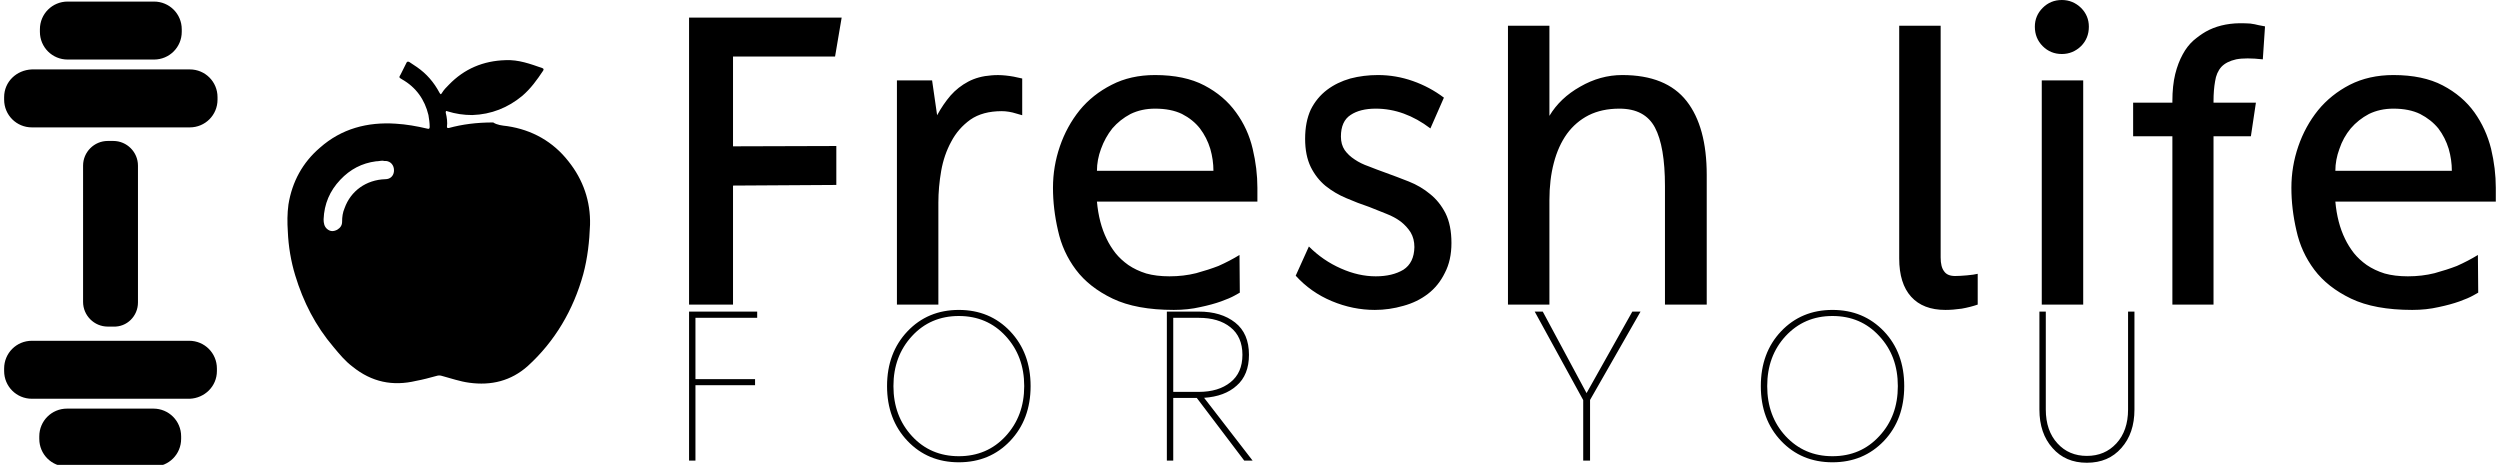 <svg data-v-423bf9ae="" xmlns="http://www.w3.org/2000/svg" viewBox="0 0 484 90" class="iconLeftSlogan"><!----><!----><!----><g data-v-423bf9ae="" id="d7a28778-875e-405a-a7c7-18cecb605d4c" fill="black" transform="matrix(6.079,0,0,6.079,126.35,-4.863)"><path d="M2.56 6.71L2.56 10.50L1.16 10.50L1.16 1.36L6.02 1.36L5.81 2.60L2.56 2.60L2.56 5.46L5.85 5.45L5.85 6.69L2.56 6.71ZM2.56 6.71L2.56 10.50L1.16 10.50L1.16 1.36L6.02 1.36L5.81 2.60L2.56 2.60L2.56 5.46L5.85 5.45L5.85 6.69L2.56 6.71ZM11.77 3.30L11.77 4.47L11.77 4.47Q11.68 4.44 11.56 4.41L11.56 4.41L11.56 4.41Q11.47 4.38 11.35 4.36L11.35 4.36L11.35 4.36Q11.23 4.34 11.12 4.34L11.12 4.34L11.12 4.34Q10.51 4.34 10.12 4.61L10.12 4.61L10.12 4.61Q9.73 4.89 9.51 5.31L9.51 5.31L9.51 5.31Q9.28 5.73 9.19 6.24L9.19 6.24L9.19 6.24Q9.10 6.76 9.10 7.25L9.10 7.25L9.10 10.50L7.78 10.50L7.78 3.36L8.90 3.36L9.06 4.47L9.06 4.47Q9.25 4.12 9.49 3.84L9.49 3.84L9.49 3.84Q9.73 3.57 10.05 3.40L10.05 3.40L10.05 3.40Q10.37 3.23 10.79 3.20L10.79 3.20L10.79 3.20Q11.21 3.16 11.77 3.30L11.77 3.30ZM16.60 10.67L16.60 10.67L16.60 10.67Q15.40 10.67 14.65 10.31L14.65 10.31L14.65 10.31Q13.90 9.95 13.48 9.39L13.48 9.39L13.48 9.39Q13.06 8.83 12.91 8.14L12.91 8.14L12.91 8.14Q12.75 7.45 12.75 6.78L12.75 6.78L12.75 6.78Q12.75 6.10 12.97 5.46L12.97 5.46L12.97 5.46Q13.19 4.82 13.60 4.31L13.60 4.31L13.60 4.31Q14.01 3.81 14.62 3.50L14.62 3.50L14.62 3.50Q15.22 3.19 16.00 3.19L16.00 3.19L16.00 3.19Q16.94 3.19 17.57 3.52L17.57 3.52L17.57 3.52Q18.20 3.85 18.58 4.38L18.58 4.38L18.58 4.38Q18.96 4.90 19.11 5.54L19.11 5.54L19.11 5.54Q19.26 6.17 19.26 6.78L19.26 6.78L19.26 7.22L14.15 7.22L14.15 7.22Q14.21 7.90 14.46 8.41L14.46 8.41L14.46 8.41Q14.57 8.64 14.74 8.86L14.74 8.86L14.74 8.86Q14.91 9.07 15.15 9.24L15.15 9.24L15.15 9.24Q15.40 9.41 15.72 9.51L15.72 9.51L15.72 9.51Q16.04 9.60 16.46 9.60L16.46 9.60L16.46 9.60Q16.91 9.60 17.31 9.50L17.31 9.50L17.31 9.50Q17.71 9.39 18.02 9.27L18.02 9.27L18.02 9.27Q18.38 9.11 18.69 8.92L18.69 8.92L18.70 10.12L18.70 10.12Q18.70 10.12 18.54 10.21L18.54 10.21L18.54 10.21Q18.38 10.30 18.10 10.40L18.10 10.40L18.10 10.40Q17.82 10.50 17.44 10.58L17.44 10.58L17.44 10.58Q17.05 10.67 16.60 10.67ZM14.15 6.24L17.86 6.24L17.86 6.24Q17.86 5.89 17.76 5.54L17.76 5.54L17.76 5.54Q17.65 5.18 17.43 4.89L17.43 4.89L17.43 4.89Q17.21 4.61 16.86 4.43L16.86 4.43L16.86 4.43Q16.51 4.26 16.00 4.26L16.00 4.26L16.00 4.26Q15.57 4.26 15.22 4.43L15.22 4.43L15.22 4.43Q14.88 4.61 14.64 4.89L14.64 4.89L14.64 4.89Q14.41 5.18 14.28 5.54L14.28 5.54L14.28 5.54Q14.15 5.89 14.15 6.24L14.15 6.24ZM25.20 3.91L24.77 4.89L24.77 4.89Q23.94 4.26 23.03 4.26L23.03 4.26L23.03 4.26Q22.53 4.26 22.23 4.46L22.23 4.46L22.23 4.46Q21.92 4.66 21.92 5.15L21.92 5.15L21.92 5.15Q21.92 5.40 22.04 5.58L22.04 5.58L22.04 5.58Q22.16 5.75 22.36 5.88L22.36 5.88L22.36 5.88Q22.55 6.01 22.81 6.10L22.81 6.10L22.81 6.10Q23.06 6.20 23.34 6.30L23.34 6.30L23.34 6.30Q23.70 6.43 24.08 6.58L24.08 6.58L24.08 6.58Q24.46 6.73 24.76 6.98L24.76 6.98L24.76 6.98Q25.06 7.22 25.25 7.59L25.25 7.59L25.25 7.59Q25.44 7.97 25.44 8.54L25.44 8.54L25.44 8.54Q25.44 9.09 25.23 9.49L25.23 9.49L25.23 9.49Q25.03 9.90 24.69 10.16L24.69 10.16L24.69 10.16Q24.35 10.42 23.91 10.54L23.91 10.54L23.91 10.54Q23.46 10.67 23.00 10.67L23.00 10.67L23.00 10.67Q22.30 10.67 21.63 10.39L21.63 10.39L21.63 10.39Q20.96 10.11 20.48 9.58L20.48 9.58L20.90 8.65L20.90 8.65Q21.35 9.10 21.92 9.35L21.92 9.35L21.92 9.35Q22.48 9.60 23.03 9.60L23.03 9.60L23.03 9.60Q23.56 9.60 23.91 9.39L23.91 9.39L23.91 9.39Q24.25 9.17 24.26 8.67L24.26 8.67L24.26 8.67Q24.26 8.40 24.14 8.20L24.14 8.20L24.14 8.20Q24.02 8.01 23.83 7.86L23.83 7.86L23.83 7.86Q23.63 7.71 23.37 7.61L23.37 7.61L23.37 7.61Q23.10 7.50 22.82 7.39L22.82 7.39L22.82 7.39Q22.46 7.27 22.09 7.11L22.09 7.11L22.09 7.11Q21.73 6.96 21.43 6.72L21.43 6.72L21.43 6.72Q21.14 6.48 20.96 6.12L20.96 6.12L20.96 6.12Q20.78 5.75 20.78 5.22L20.78 5.22L20.78 5.22Q20.78 4.68 20.96 4.29L20.96 4.29L20.96 4.29Q21.15 3.91 21.48 3.66L21.48 3.66L21.48 3.66Q21.80 3.42 22.22 3.30L22.22 3.30L22.22 3.30Q22.64 3.19 23.10 3.19L23.10 3.19L23.10 3.19Q23.67 3.19 24.21 3.38L24.21 3.38L24.21 3.38Q24.75 3.57 25.20 3.91L25.20 3.91ZM30.88 3.19L30.88 3.19L30.88 3.19Q32.28 3.19 32.93 4.02L32.93 4.02L32.93 4.02Q33.57 4.84 33.57 6.37L33.57 6.37L33.57 10.50L32.24 10.50L32.24 6.73L32.24 6.73Q32.24 5.46 31.92 4.86L31.92 4.86L31.92 4.86Q31.60 4.26 30.79 4.26L30.79 4.26L30.79 4.26Q30.23 4.26 29.81 4.47L29.81 4.47L29.81 4.47Q29.40 4.68 29.12 5.06L29.12 5.06L29.12 5.06Q28.84 5.45 28.70 5.99L28.70 5.99L28.70 5.99Q28.56 6.52 28.56 7.18L28.56 7.18L28.56 10.50L27.24 10.50L27.24 1.62L28.56 1.62L28.56 4.49L28.56 4.49Q28.90 3.92 29.54 3.56L29.54 3.56L29.54 3.56Q30.18 3.19 30.88 3.19ZM42.20 9.52L42.20 10.50L42.20 10.50Q41.97 10.58 41.69 10.63L41.69 10.63L41.69 10.63Q41.41 10.67 41.17 10.67L41.17 10.67L41.17 10.67Q40.46 10.67 40.08 10.25L40.08 10.25L40.08 10.25Q39.70 9.83 39.70 9.03L39.70 9.03L39.70 1.62L41.02 1.62L41.02 9.00L41.02 9.00Q41.02 9.30 41.13 9.44L41.13 9.44L41.13 9.44Q41.23 9.59 41.48 9.59L41.48 9.59L41.48 9.59Q41.62 9.59 41.85 9.57L41.85 9.57L41.85 9.57Q42.08 9.55 42.20 9.52L42.20 9.52ZM45.56 3.36L45.56 10.50L44.24 10.50L44.24 3.36L45.56 3.36ZM45.74 1.65L45.74 1.65L45.74 1.65Q45.74 2.02 45.49 2.27L45.49 2.27L45.49 2.27Q45.23 2.52 44.88 2.52L44.88 2.52L44.88 2.52Q44.52 2.52 44.27 2.27L44.27 2.27L44.27 2.27Q44.02 2.02 44.02 1.65L44.02 1.65L44.02 1.65Q44.02 1.30 44.27 1.05L44.27 1.05L44.27 1.05Q44.52 0.80 44.88 0.80L44.88 0.80L44.88 0.80Q45.23 0.80 45.49 1.05L45.49 1.05L45.49 1.05Q45.74 1.30 45.74 1.65ZM51.28 2.69L51.28 2.69L51.28 2.69Q50.74 2.63 50.43 2.69L50.43 2.69L50.43 2.69Q50.12 2.76 49.96 2.93L49.96 2.93L49.96 2.93Q49.80 3.11 49.76 3.39L49.76 3.39L49.76 3.39Q49.71 3.67 49.71 4.02L49.71 4.02L49.71 4.07L51.06 4.07L50.90 5.14L49.71 5.14L49.71 10.50L48.40 10.50L48.40 5.14L47.15 5.14L47.15 4.07L48.40 4.07L48.40 4.02L48.40 4.02Q48.40 3.53 48.49 3.16L48.49 3.16L48.49 3.16Q48.58 2.80 48.73 2.53L48.73 2.53L48.73 2.53Q48.87 2.27 49.07 2.09L49.07 2.09L49.07 2.09Q49.27 1.92 49.46 1.81L49.46 1.81L49.46 1.81Q49.92 1.55 50.54 1.54L50.54 1.54L50.54 1.54Q50.74 1.54 50.88 1.55L50.88 1.55L50.88 1.55Q51.03 1.57 51.14 1.60L51.14 1.60L51.35 1.64L51.28 2.69ZM56.04 10.67L56.04 10.67L56.04 10.67Q54.84 10.67 54.09 10.31L54.09 10.31L54.09 10.31Q53.34 9.95 52.92 9.39L52.92 9.39L52.92 9.39Q52.50 8.83 52.35 8.14L52.35 8.14L52.35 8.14Q52.19 7.45 52.19 6.78L52.19 6.78L52.19 6.78Q52.19 6.10 52.41 5.46L52.41 5.46L52.41 5.46Q52.63 4.82 53.04 4.31L53.04 4.31L53.04 4.31Q53.45 3.81 54.05 3.50L54.05 3.50L54.05 3.50Q54.66 3.19 55.44 3.19L55.44 3.19L55.44 3.19Q56.38 3.19 57.01 3.52L57.01 3.52L57.01 3.52Q57.64 3.85 58.02 4.38L58.02 4.38L58.02 4.38Q58.39 4.90 58.55 5.54L58.55 5.54L58.55 5.54Q58.70 6.17 58.70 6.78L58.70 6.78L58.70 7.22L53.59 7.22L53.59 7.22Q53.65 7.90 53.90 8.41L53.90 8.41L53.90 8.41Q54.01 8.64 54.18 8.86L54.18 8.86L54.18 8.86Q54.35 9.07 54.59 9.24L54.59 9.24L54.59 9.24Q54.84 9.41 55.16 9.51L55.16 9.51L55.16 9.51Q55.48 9.60 55.90 9.60L55.90 9.60L55.90 9.60Q56.35 9.60 56.75 9.50L56.75 9.50L56.75 9.50Q57.15 9.39 57.46 9.27L57.46 9.27L57.46 9.27Q57.82 9.11 58.13 8.92L58.13 8.92L58.14 10.12L58.14 10.12Q58.14 10.12 57.98 10.21L57.98 10.21L57.98 10.21Q57.82 10.30 57.54 10.40L57.54 10.40L57.54 10.40Q57.26 10.50 56.88 10.58L56.88 10.58L56.88 10.58Q56.49 10.67 56.04 10.67ZM53.59 6.24L57.30 6.24L57.30 6.24Q57.30 5.89 57.20 5.54L57.20 5.54L57.20 5.54Q57.09 5.18 56.87 4.89L56.87 4.89L56.87 4.89Q56.64 4.61 56.29 4.43L56.29 4.43L56.29 4.43Q55.94 4.26 55.44 4.26L55.44 4.26L55.44 4.26Q55.01 4.26 54.66 4.43L54.66 4.43L54.66 4.43Q54.32 4.61 54.08 4.89L54.08 4.89L54.08 4.89Q53.84 5.18 53.72 5.54L53.72 5.54L53.72 5.54Q53.59 5.89 53.59 6.24L53.59 6.24Z"></path></g><!----><g data-v-423bf9ae="" id="c3756969-60d8-4bd4-afab-7375f9ab0dc7" transform="matrix(1.194,0,0,1.194,-2.185,-14.382)" stroke="none" fill="black"><path d="M84.1 32.5c4 .6 7.4 2.5 9.9 5.7 2.4 3 3.6 6.5 3.5 10.3-.1 2.7-.4 5.4-1.1 8-1.6 5.8-4.6 10.9-9 14.9-2.7 2.4-5.9 3.2-9.5 2.7-1.5-.2-2.9-.7-4.4-1.1-.3-.1-.6-.1-.9 0-1.1.3-2.2.6-3.3.8-3.8.9-7.2.2-10.3-2.3-1.2-.9-2.1-2-3.1-3.2C53 64.9 51 61 49.7 56.7c-.7-2.3-1.1-4.7-1.2-7.1-.1-1.5-.1-2.9.1-4.4.6-3.7 2.3-6.8 5.1-9.2 3.5-3.1 7.7-4.2 12.3-3.9 1.7.1 3.4.4 5.1.8.3.1.4 0 .4-.3 0-.6-.1-1.3-.2-1.9-.6-2.5-2-4.5-4.3-5.8-.5-.3-.5-.3-.2-.8l.9-1.8c.1-.3.3-.3.5-.2.4.3.8.5 1.2.8 1.6 1.1 2.8 2.5 3.7 4.2.2.3.2.3.4 0 .3-.5.7-.9 1.1-1.3 2.5-2.6 5.6-3.9 9.2-4 2.1-.1 4 .6 6 1.3.2.1.2.2.1.4-1 1.5-2 2.9-3.4 4.1-2.3 1.9-5 3-8.1 3.1-1.4 0-2.7-.2-4-.6-.2-.1-.3-.1-.3.2.2.8.3 1.6.2 2.3 0 .2.1.2.3.2 2.2-.6 4.5-.9 7.2-.9.6.4 1.4.5 2.3.6zm-21.3 5.7c-2.3.3-4.2 1.3-5.8 3-1.7 1.8-2.6 3.9-2.7 6.4 0 .6.1 1.2.6 1.6.5.4 1 .4 1.6.1.5-.3.8-.7.8-1.3 0-.8.1-1.5.4-2.2 1-2.8 3.5-4.6 6.6-4.7.8 0 1.3-.5 1.4-1.2.1-.8-.3-1.5-1-1.7-.3-.1-.5 0-.8-.1-.4 0-.7.1-1.1.1zM37 72.2v-.4c0-2.5-2-4.5-4.5-4.5H7c-2.5 0-4.5 2-4.5 4.5v.4c0 2.5 2 4.5 4.5 4.5h25.6c2.4-.1 4.4-2 4.4-4.5zm-5.8 11v-.4c0-2.5-2-4.5-4.5-4.5h-14c-2.5 0-4.5 2-4.5 4.5v.4c0 2.5 2 4.5 4.5 4.5h14c2.5 0 4.5-2 4.5-4.5zM2.5 27.8v.4c0 2.5 2 4.5 4.5 4.5h25.6c2.5 0 4.5-2 4.5-4.5v-.4c0-2.5-2-4.5-4.5-4.5H7c-2.5.1-4.5 2-4.5 4.5zm5.8-11v.4c0 2.5 2 4.5 4.5 4.5h14c2.5 0 4.5-2 4.5-4.5v-.4c0-2.5-2-4.5-4.5-4.5h-14c-2.5 0-4.5 2-4.5 4.5zm15.9 44.3V38.9c0-2.2-1.8-4-4-4h-.9c-2.2 0-4 1.8-4 4V61c0 2.2 1.8 4 4 4h.9c2.2.1 4-1.7 4-3.9z"></path></g><!----><g data-v-423bf9ae="" id="df4b9b76-5728-4ff4-89cd-a3bd8685835c" fill="black" transform="matrix(2.944,0,0,2.944,129.693,52.081)"><path d="M1.68 7.64L5.60 7.64L5.60 7.24L1.68 7.24L1.68 3.21L5.74 3.21L5.74 2.80L1.26 2.80L1.26 12.60L1.68 12.60ZM14.70 7.70C14.70 6.38 15.11 5.29 15.92 4.41C16.73 3.53 17.76 3.09 19.00 3.09C20.24 3.09 21.27 3.53 22.08 4.41C22.89 5.29 23.30 6.38 23.30 7.70C23.30 9.02 22.89 10.11 22.08 10.99C21.27 11.87 20.24 12.31 19.00 12.31C17.76 12.31 16.73 11.87 15.92 10.99C15.11 10.11 14.70 9.02 14.70 7.70ZM14.28 7.70C14.28 9.16 14.73 10.36 15.62 11.30C16.51 12.24 17.64 12.71 19.00 12.71C20.36 12.71 21.49 12.24 22.38 11.30C23.27 10.36 23.72 9.16 23.72 7.70C23.72 6.24 23.27 5.04 22.38 4.10C21.49 3.16 20.36 2.69 19.00 2.69C17.64 2.69 16.51 3.16 15.62 4.10C14.73 5.04 14.28 6.24 14.28 7.70ZM33.10 2.80ZM32.68 2.80L32.68 12.60L33.10 12.60L33.10 8.48L34.65 8.48L37.77 12.60L38.32 12.60L35.13 8.47C36.02 8.41 36.74 8.15 37.27 7.67C37.81 7.20 38.08 6.52 38.08 5.64C38.08 4.71 37.78 4.00 37.17 3.52C36.56 3.04 35.77 2.80 34.78 2.80ZM33.10 3.21L34.78 3.21C35.64 3.21 36.34 3.41 36.86 3.83C37.38 4.24 37.65 4.85 37.65 5.64C37.65 6.44 37.38 7.04 36.86 7.45C36.34 7.87 35.64 8.08 34.78 8.08L33.10 8.08ZM63.29 2.80L60.28 8.16L57.40 2.80L56.87 2.80L60.06 8.62L60.06 12.60L60.51 12.60L60.51 8.61L63.83 2.80ZM72.16 7.70C72.16 6.38 72.56 5.29 73.37 4.41C74.19 3.53 75.21 3.09 76.45 3.09C77.70 3.09 78.72 3.53 79.53 4.41C80.35 5.29 80.75 6.38 80.75 7.70C80.75 9.02 80.35 10.11 79.53 10.99C78.72 11.87 77.70 12.31 76.45 12.31C75.21 12.31 74.19 11.87 73.37 10.99C72.56 10.11 72.16 9.02 72.16 7.70ZM71.74 7.70C71.74 9.16 72.18 10.36 73.07 11.30C73.96 12.24 75.09 12.71 76.45 12.71C77.82 12.71 78.94 12.24 79.84 11.30C80.73 10.36 81.17 9.16 81.17 7.70C81.17 6.24 80.73 5.04 79.84 4.10C78.94 3.16 77.82 2.69 76.45 2.69C75.09 2.69 73.96 3.16 73.07 4.10C72.18 5.04 71.74 6.24 71.74 7.70ZM90.06 2.80L90.06 9.24C90.06 10.29 90.35 11.13 90.92 11.77C91.49 12.42 92.24 12.74 93.18 12.74C94.13 12.74 94.88 12.42 95.45 11.77C96.02 11.13 96.31 10.29 96.31 9.24L96.31 2.80L95.89 2.80L95.89 9.24C95.89 10.17 95.63 10.92 95.12 11.47C94.61 12.02 93.97 12.29 93.18 12.29C92.40 12.29 91.75 12.02 91.25 11.47C90.74 10.92 90.48 10.17 90.48 9.24L90.48 2.80Z"></path></g></svg>